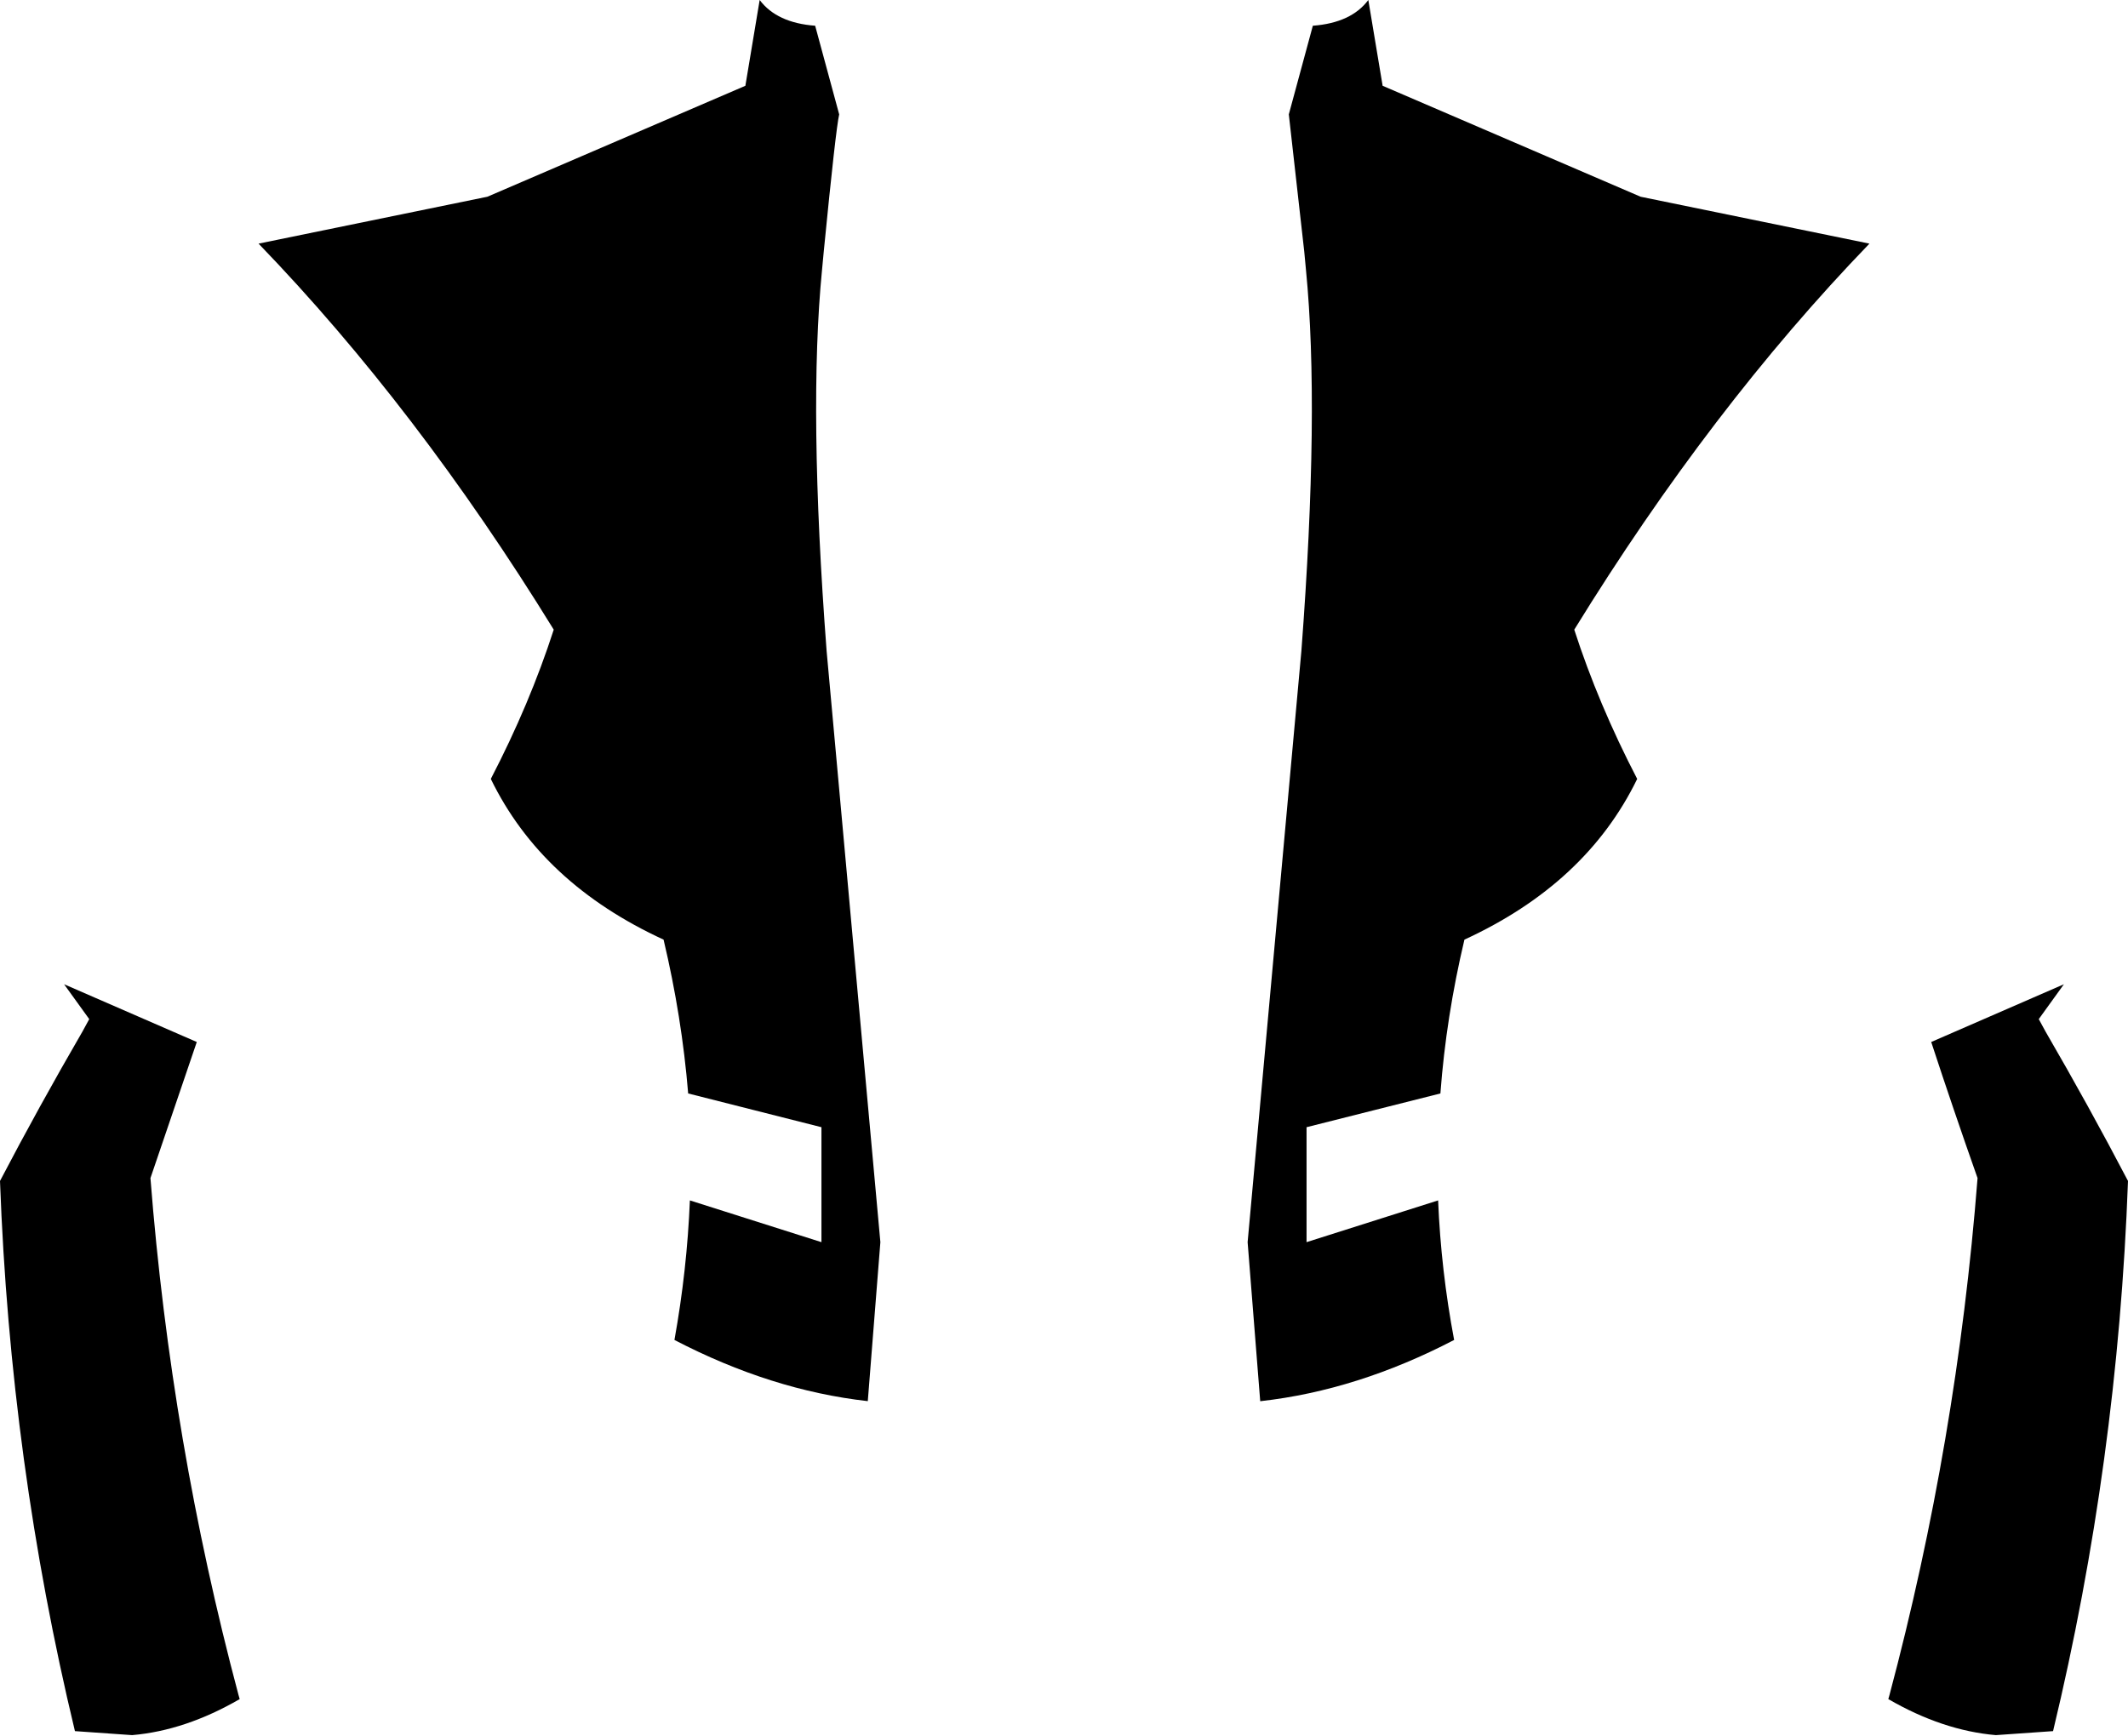 <?xml version="1.0" encoding="UTF-8" standalone="no"?>
<svg xmlns:xlink="http://www.w3.org/1999/xlink" height="151.75px" width="186.0px" xmlns="http://www.w3.org/2000/svg">
  <g transform="matrix(1.0, 0.0, 0.0, 1.0, -306.8, -212.55)">
    <path d="M470.2 233.85 Q456.35 248.2 444.4 267.6 446.5 274.1 449.9 280.65 445.45 289.8 434.8 294.7 433.2 301.45 432.7 308.15 L421.0 311.1 421.0 321.15 432.5 317.5 Q432.75 323.6 433.9 329.7 425.45 334.1 417.0 335.05 L416.95 335.05 415.85 321.15 420.55 269.45 Q422.15 248.35 420.95 236.15 L420.8 234.55 419.45 222.55 421.55 214.8 Q424.9 214.55 426.4 212.55 L427.65 220.05 450.2 229.75 470.2 233.85 M373.2 212.55 Q374.7 214.55 378.05 214.8 L380.15 222.55 Q379.85 223.85 378.8 234.55 L378.65 236.15 Q377.45 248.35 379.05 269.45 L383.75 321.15 382.65 335.05 Q374.2 334.1 365.75 329.7 366.85 323.6 367.1 317.5 L378.6 321.15 378.6 311.1 366.95 308.15 Q366.4 301.45 364.8 294.7 354.15 289.8 349.7 280.65 353.1 274.1 355.2 267.6 343.25 248.2 329.4 233.85 L349.4 229.75 371.95 220.05 373.2 212.55 M327.75 361.1 Q323.0 363.85 318.35 364.25 L313.35 363.9 Q307.7 340.4 306.8 315.8 310.2 309.3 314.0 302.75 L314.6 301.65 312.4 298.6 324.0 303.65 319.95 315.55 Q321.75 338.6 327.65 360.75 L327.75 361.1 M485.6 302.75 Q489.4 309.3 492.8 315.8 491.9 340.4 486.25 363.9 L481.25 364.25 Q476.6 363.85 471.85 361.1 L471.95 360.75 Q477.85 338.6 479.65 315.55 477.55 309.6 475.6 303.65 L487.2 298.6 485.0 301.65 485.6 302.75" fill="#000000" fill-rule="evenodd" stroke="none"/>
  </g>
</svg>
